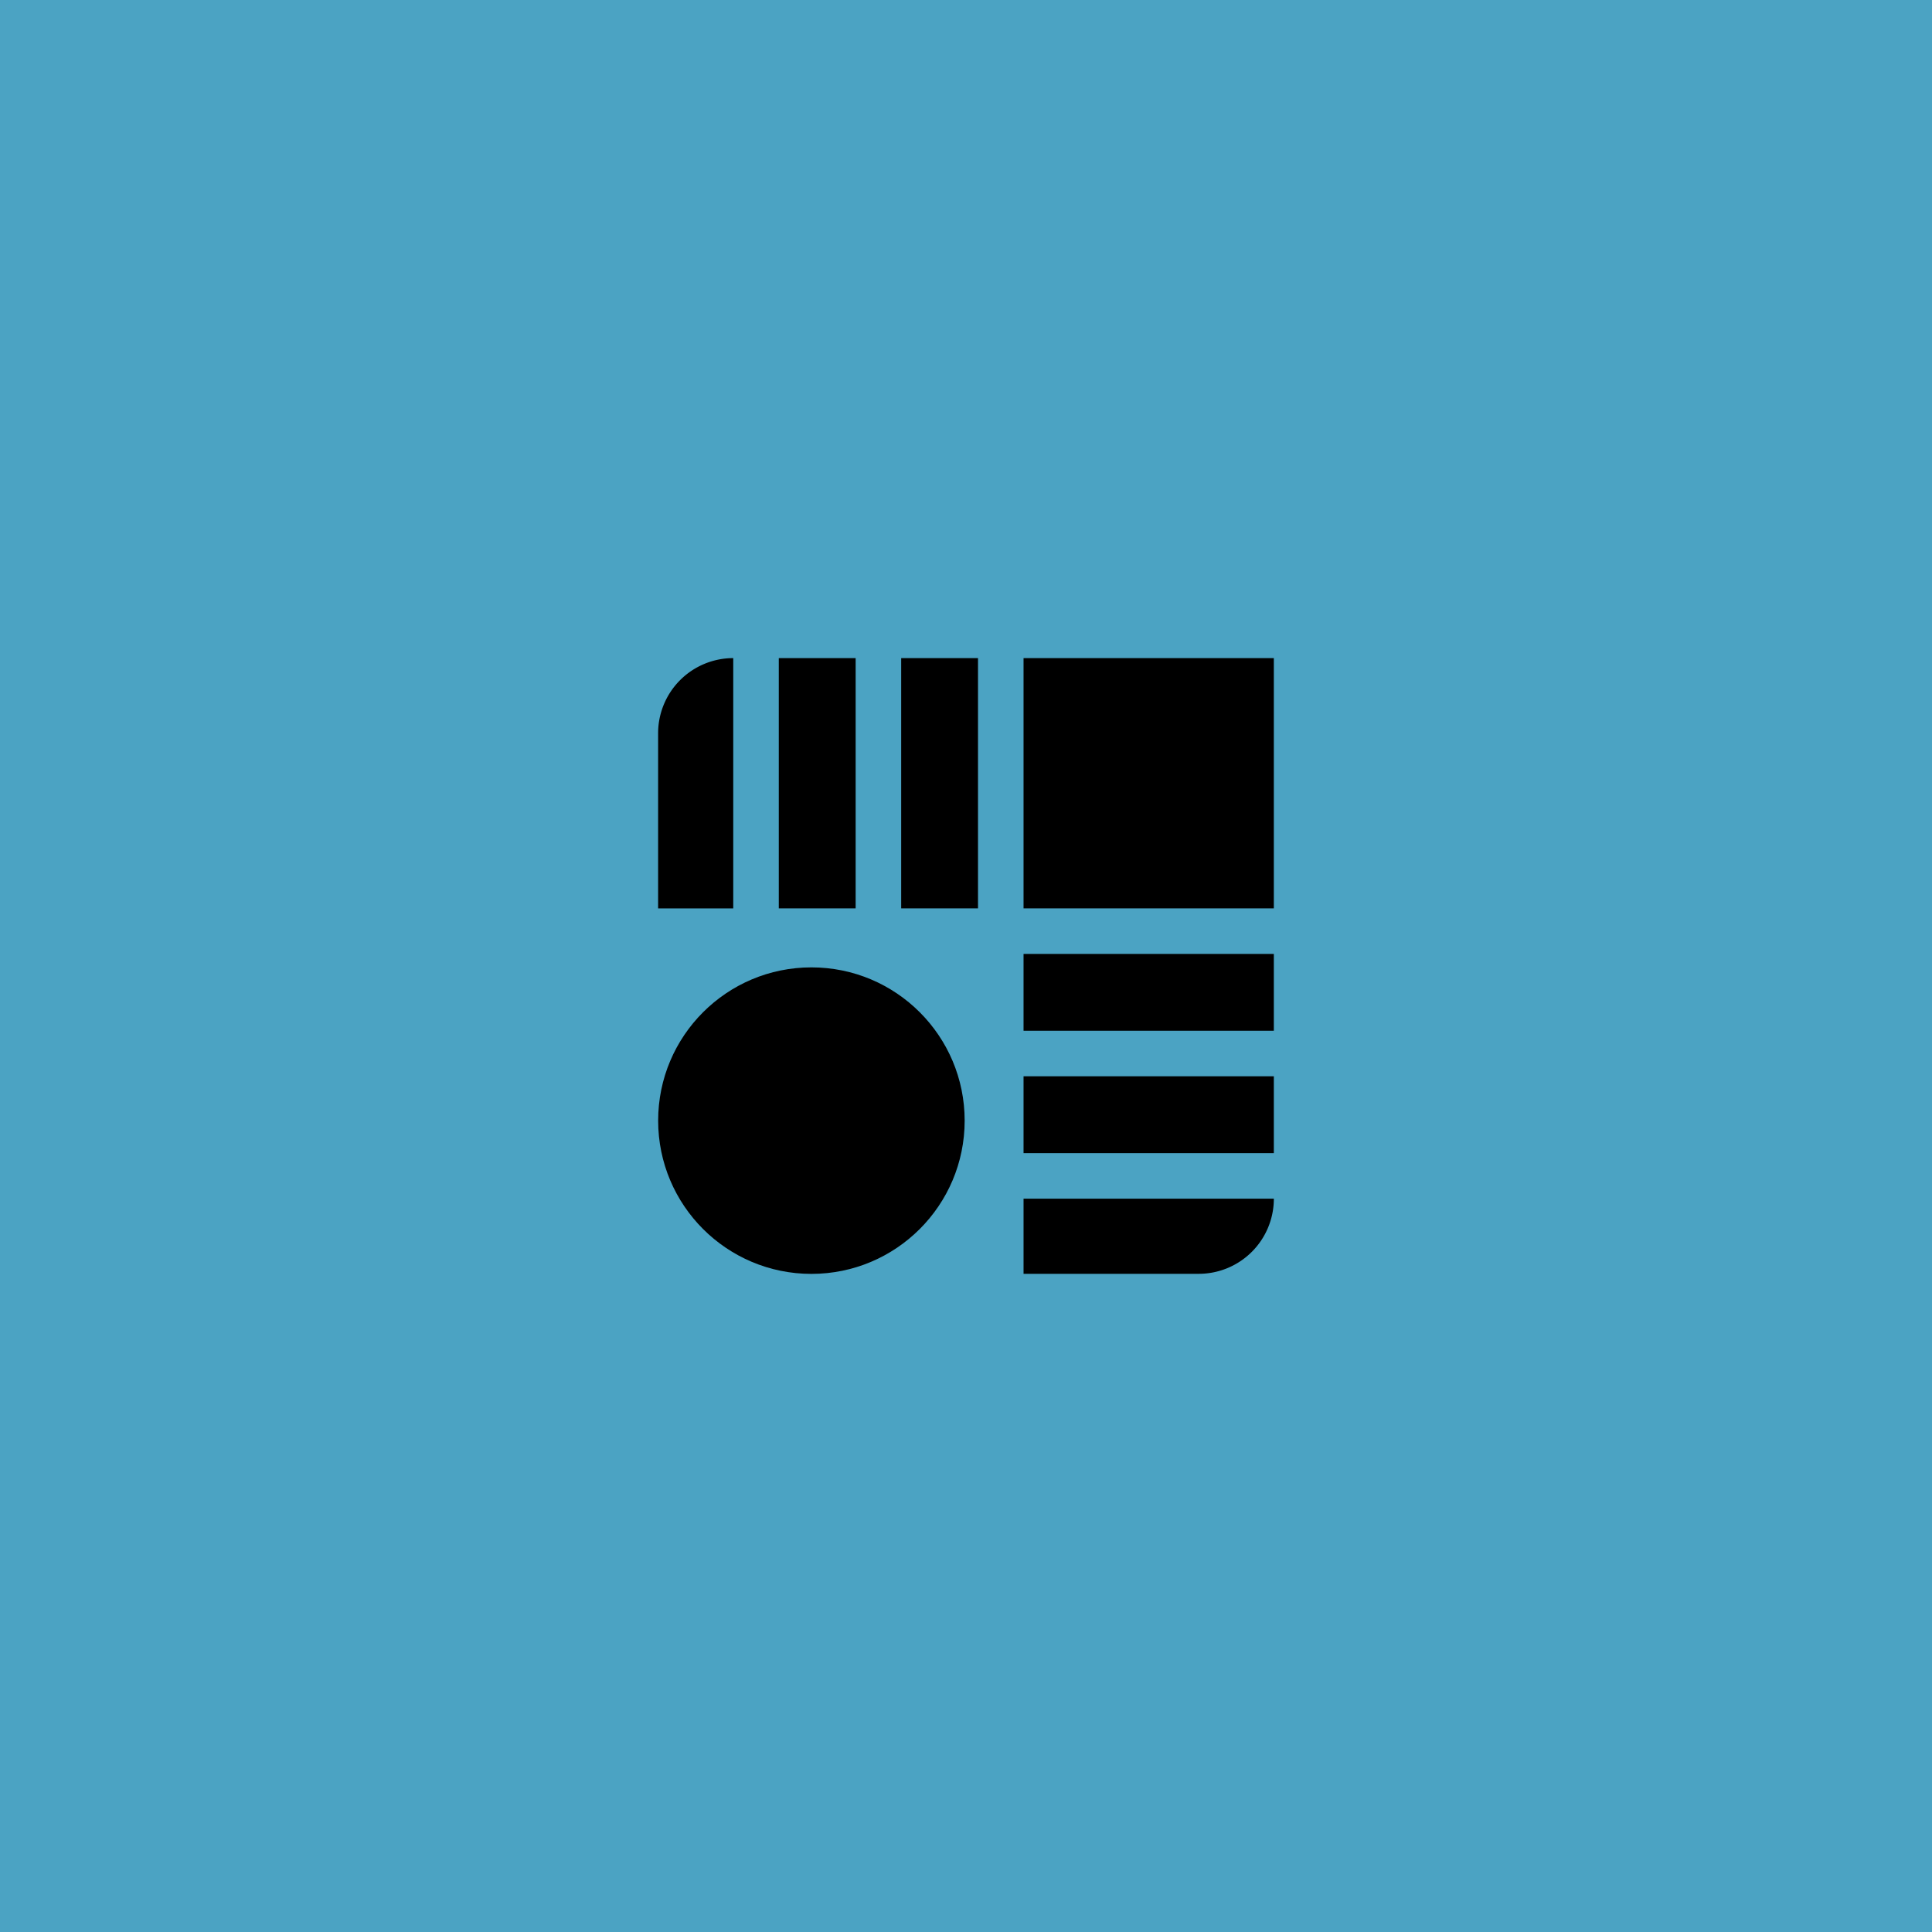 <svg id="Layer_1" data-name="Layer 1" xmlns="http://www.w3.org/2000/svg" viewBox="0 0 1080 1080"><defs><style>.cls-1{fill:#4ba3c3;}</style></defs><rect class="cls-1" width="1080" height="1080"/><path d="M409.89,367.89h0v139.9h-42V409.87A42,42,0,0,1,409.89,367.89Z"/><rect x="435.35" y="367.89" width="42.96" height="139.89"/><rect x="503.77" y="367.89" width="42.94" height="139.89"/><rect x="572.17" y="367.89" width="139.91" height="139.89"/><rect x="572.17" y="533.25" width="139.91" height="42.94"/><rect x="572.17" y="601.65" width="139.91" height="42.96"/><path d="M572.17,670.07H712.09a42,42,0,0,1-42,42H572.17Z"/><circle cx="453.58" cy="626.44" r="85.67"/></svg>